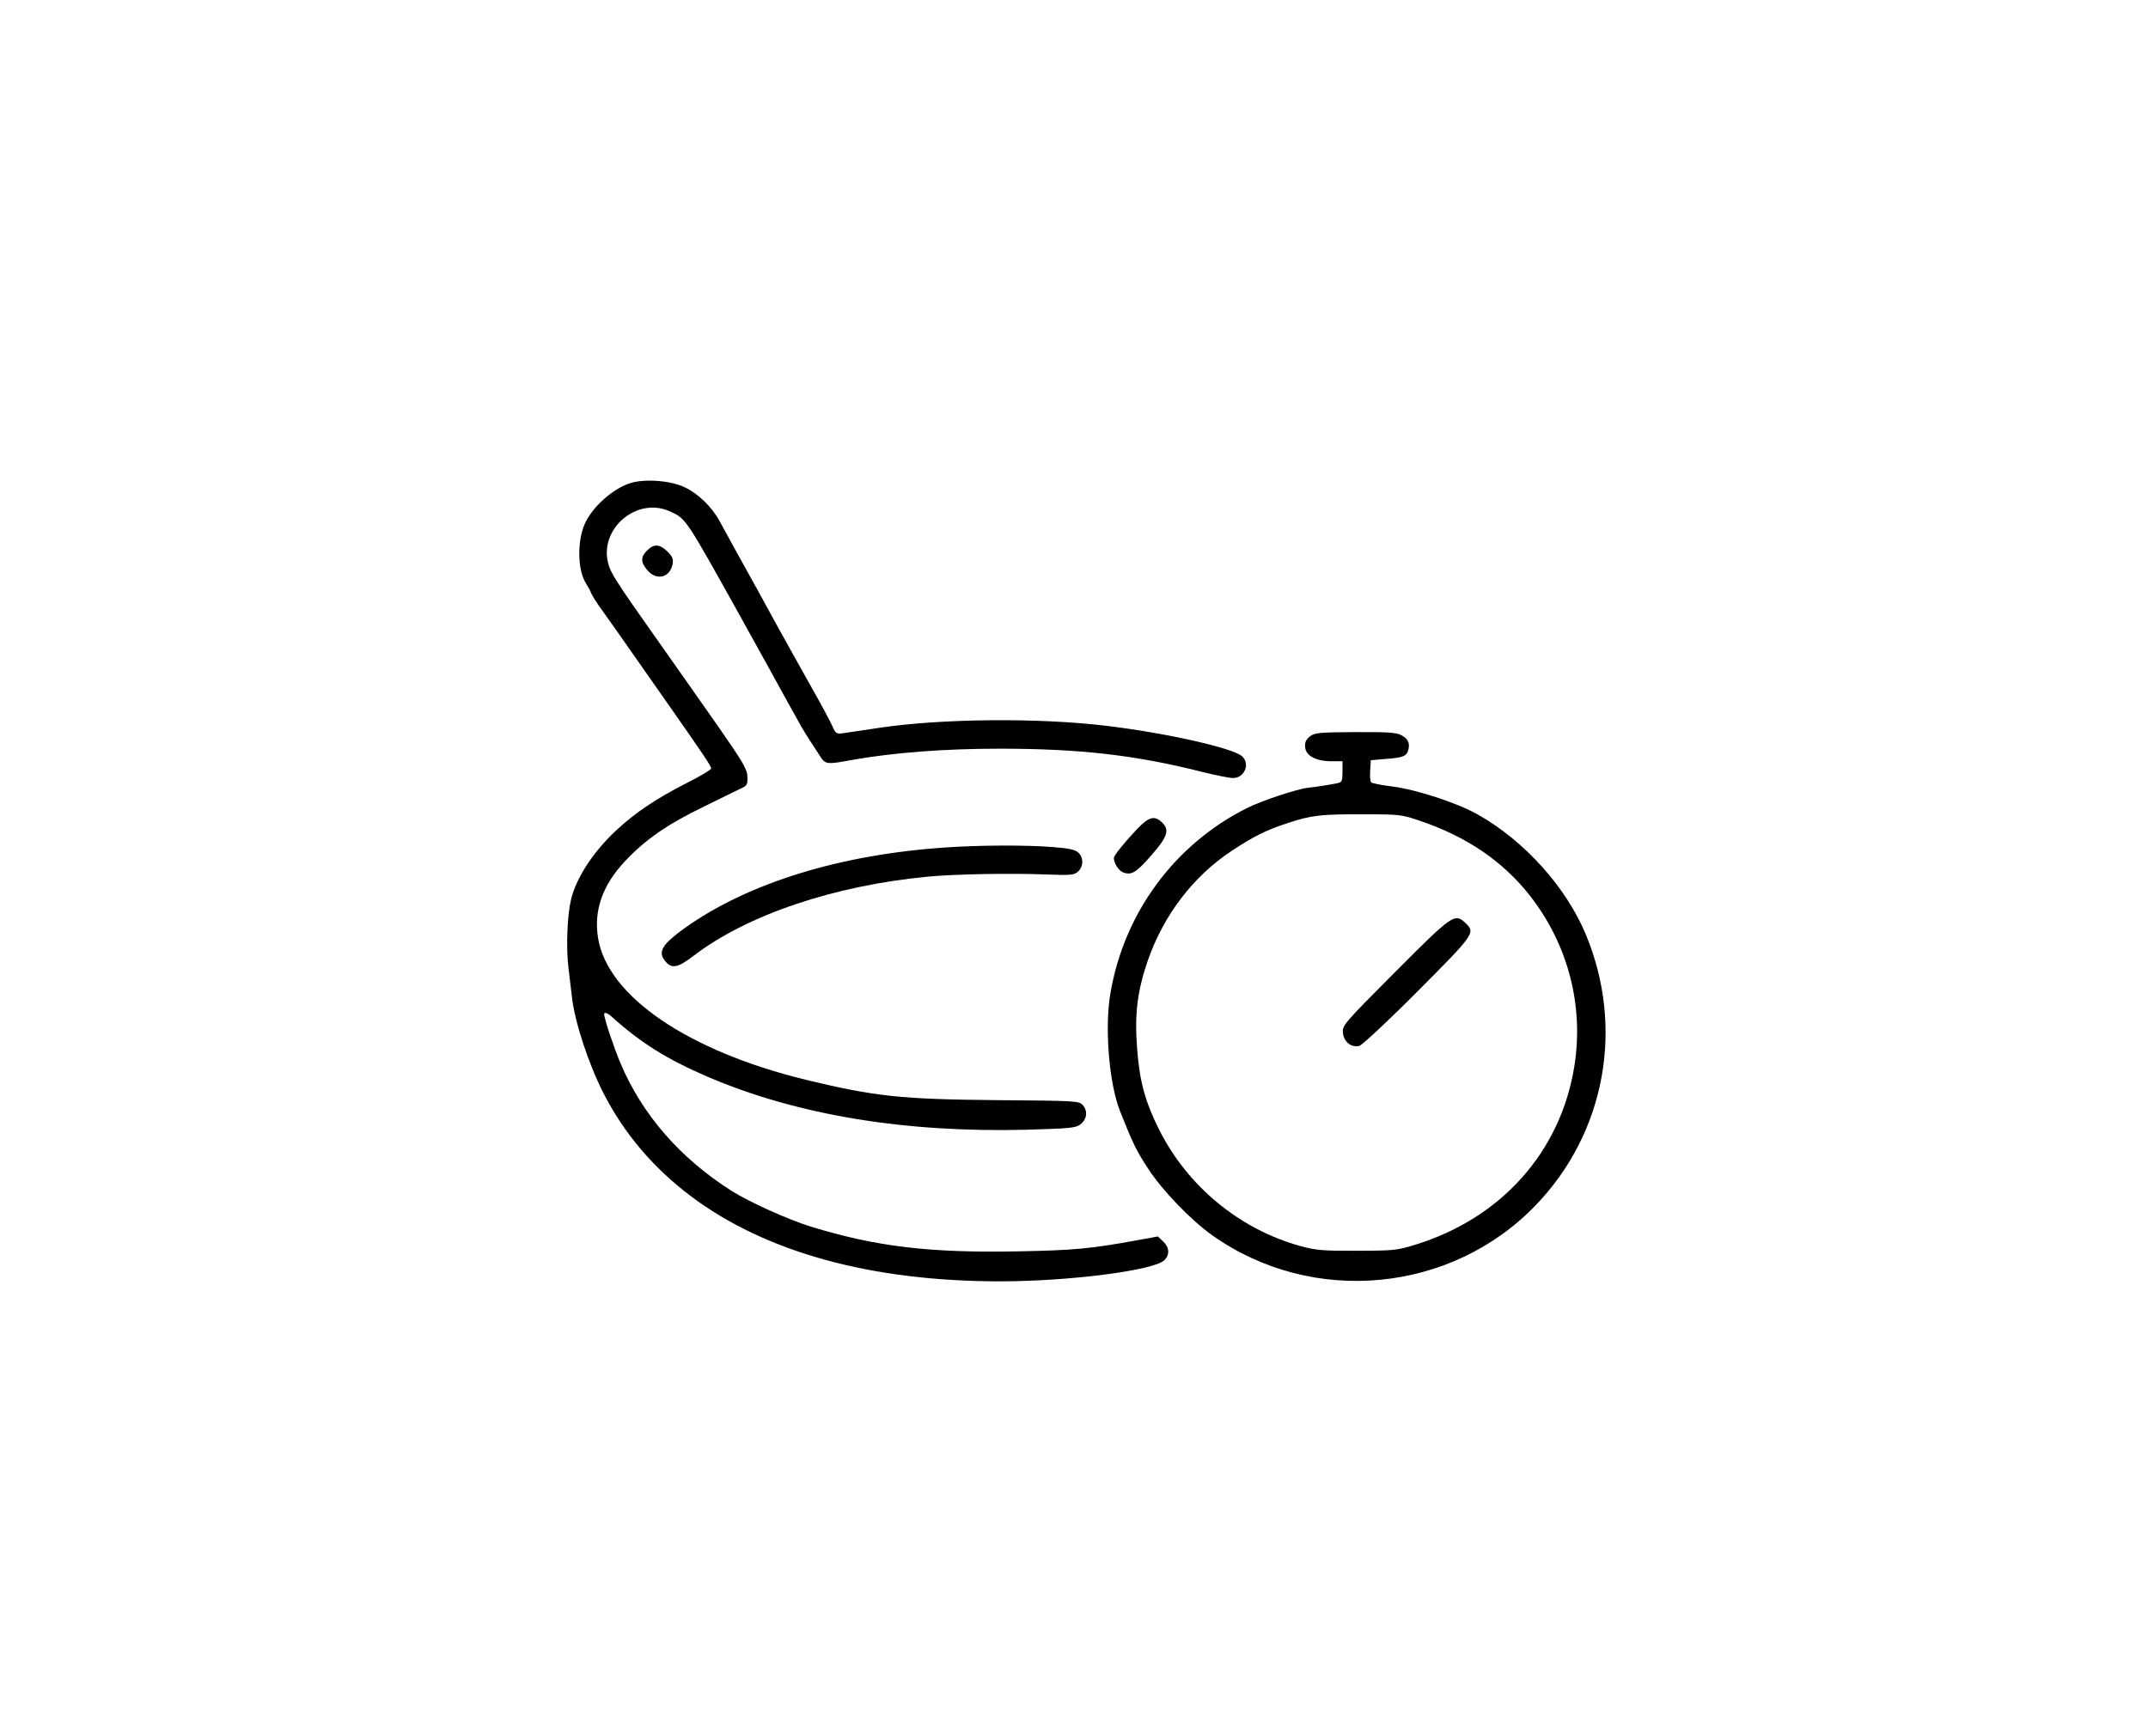 <?xml version="1.0" standalone="no"?>
<!DOCTYPE svg PUBLIC "-//W3C//DTD SVG 20010904//EN"
 "http://www.w3.org/TR/2001/REC-SVG-20010904/DTD/svg10.dtd">
<svg version="1.0" xmlns="http://www.w3.org/2000/svg"
 width="1024pt" height="828pt" viewBox="0 0 1024 828"
 preserveAspectRatio="xMidYMid meet">
<g transform="translate(0,828) scale(0.1,-0.1)"
fill="#000000" stroke="none">
<path d="M3004 5976 c-85 -27 -185 -118 -218 -198 -35 -83 -32 -218 7 -279 11
-19 21 -36 22 -39 2 -11 29 -55 59 -95 37 -52 37 -51 267 -380 221 -315 249
-357 249 -370 0 -5 -51 -36 -113 -67 -149 -76 -248 -142 -341 -229 -109 -102
-189 -225 -214 -329 -18 -76 -24 -230 -12 -325 6 -49 13 -110 16 -135 13 -121
78 -319 150 -461 98 -193 240 -360 419 -494 354 -266 858 -405 1472 -405 330
0 735 52 784 101 26 26 24 61 -6 89 l-25 24 -93 -17 c-229 -42 -307 -49 -575
-54 -421 -8 -673 22 -987 118 -106 33 -296 118 -380 172 -243 155 -423 361
-527 607 -31 73 -78 214 -78 234 0 11 16 6 36 -12 139 -125 263 -203 461 -288
424 -181 937 -266 1518 -251 203 6 232 8 255 25 31 24 37 62 13 91 -18 21 -21
22 -403 25 -463 4 -586 17 -918 97 -562 137 -947 399 -991 677 -21 131 21 251
129 366 97 103 202 176 378 261 86 43 168 82 182 89 21 10 25 19 23 53 -1 35
-21 69 -140 240 -208 296 -209 298 -308 438 -171 242 -204 293 -215 336 -46
168 137 323 295 250 76 -35 71 -27 343 -516 55 -99 113 -205 130 -235 35 -64
120 -218 151 -273 12 -21 30 -50 40 -65 10 -15 30 -46 45 -69 30 -49 32 -50
156 -27 197 35 441 54 704 54 382 0 648 -30 968 -111 64 -16 130 -29 146 -29
55 0 83 68 43 104 -43 39 -363 111 -646 145 -323 39 -782 35 -1080 -9 -77 -12
-156 -23 -175 -26 -33 -5 -36 -3 -54 38 -11 24 -54 104 -96 178 -42 74 -118
212 -170 305 -51 94 -104 190 -118 215 -30 54 -114 206 -151 274 -37 69 -104
134 -170 164 -67 31 -190 40 -257 18z"/>
<path d="M3085 5655 c-32 -31 -31 -56 1 -94 43 -51 107 -36 120 27 5 26 1 36
-24 62 -37 36 -65 38 -97 5z"/>
<path d="M6244 4768 c-19 -16 -24 -28 -22 -52 4 -40 52 -66 126 -66 l52 0 0
-50 c0 -43 -3 -50 -22 -54 -39 -8 -101 -18 -140 -22 -55 -6 -223 -62 -293 -97
-345 -173 -585 -498 -651 -881 -29 -165 -7 -433 46 -566 61 -153 78 -189 133
-272 67 -104 206 -248 307 -319 477 -338 1140 -275 1543 146 330 344 422 845
237 1289 -94 226 -293 447 -515 572 -99 56 -292 119 -410 134 -49 6 -94 15
-98 19 -5 5 -7 30 -5 57 l3 49 70 6 c84 6 101 13 109 44 8 33 -2 53 -35 70
-22 12 -68 15 -219 14 -174 -1 -193 -3 -216 -21z m528 -403 c221 -75 392 -192
520 -354 183 -233 260 -527 213 -817 -66 -408 -349 -724 -760 -850 -84 -26
-102 -28 -275 -28 -164 -1 -195 2 -270 22 -290 80 -539 285 -675 557 -66 132
-93 231 -104 385 -13 165 1 275 51 420 76 218 217 402 400 523 105 69 162 98
266 132 114 38 161 43 364 42 172 0 180 -1 270 -32z"/>
<path d="M6652 3646 c-247 -248 -253 -255 -250 -291 4 -43 40 -72 79 -62 13 4
138 120 277 260 270 271 277 280 229 325 -52 49 -61 43 -335 -232z"/>
<path d="M5422 4328 c-59 -62 -112 -127 -112 -139 0 -25 23 -61 44 -69 40 -15
63 -1 136 83 77 88 87 121 48 157 -35 32 -61 25 -116 -32z"/>
<path d="M4510 4239 c-502 -33 -944 -169 -1245 -384 -106 -76 -129 -112 -97
-154 32 -43 61 -38 138 21 255 195 668 335 1119 378 130 12 389 17 567 10 114
-4 128 -3 147 14 27 24 27 68 1 91 -16 14 -45 20 -123 26 -124 10 -351 9 -507
-2z"/>
</g>
</svg>

